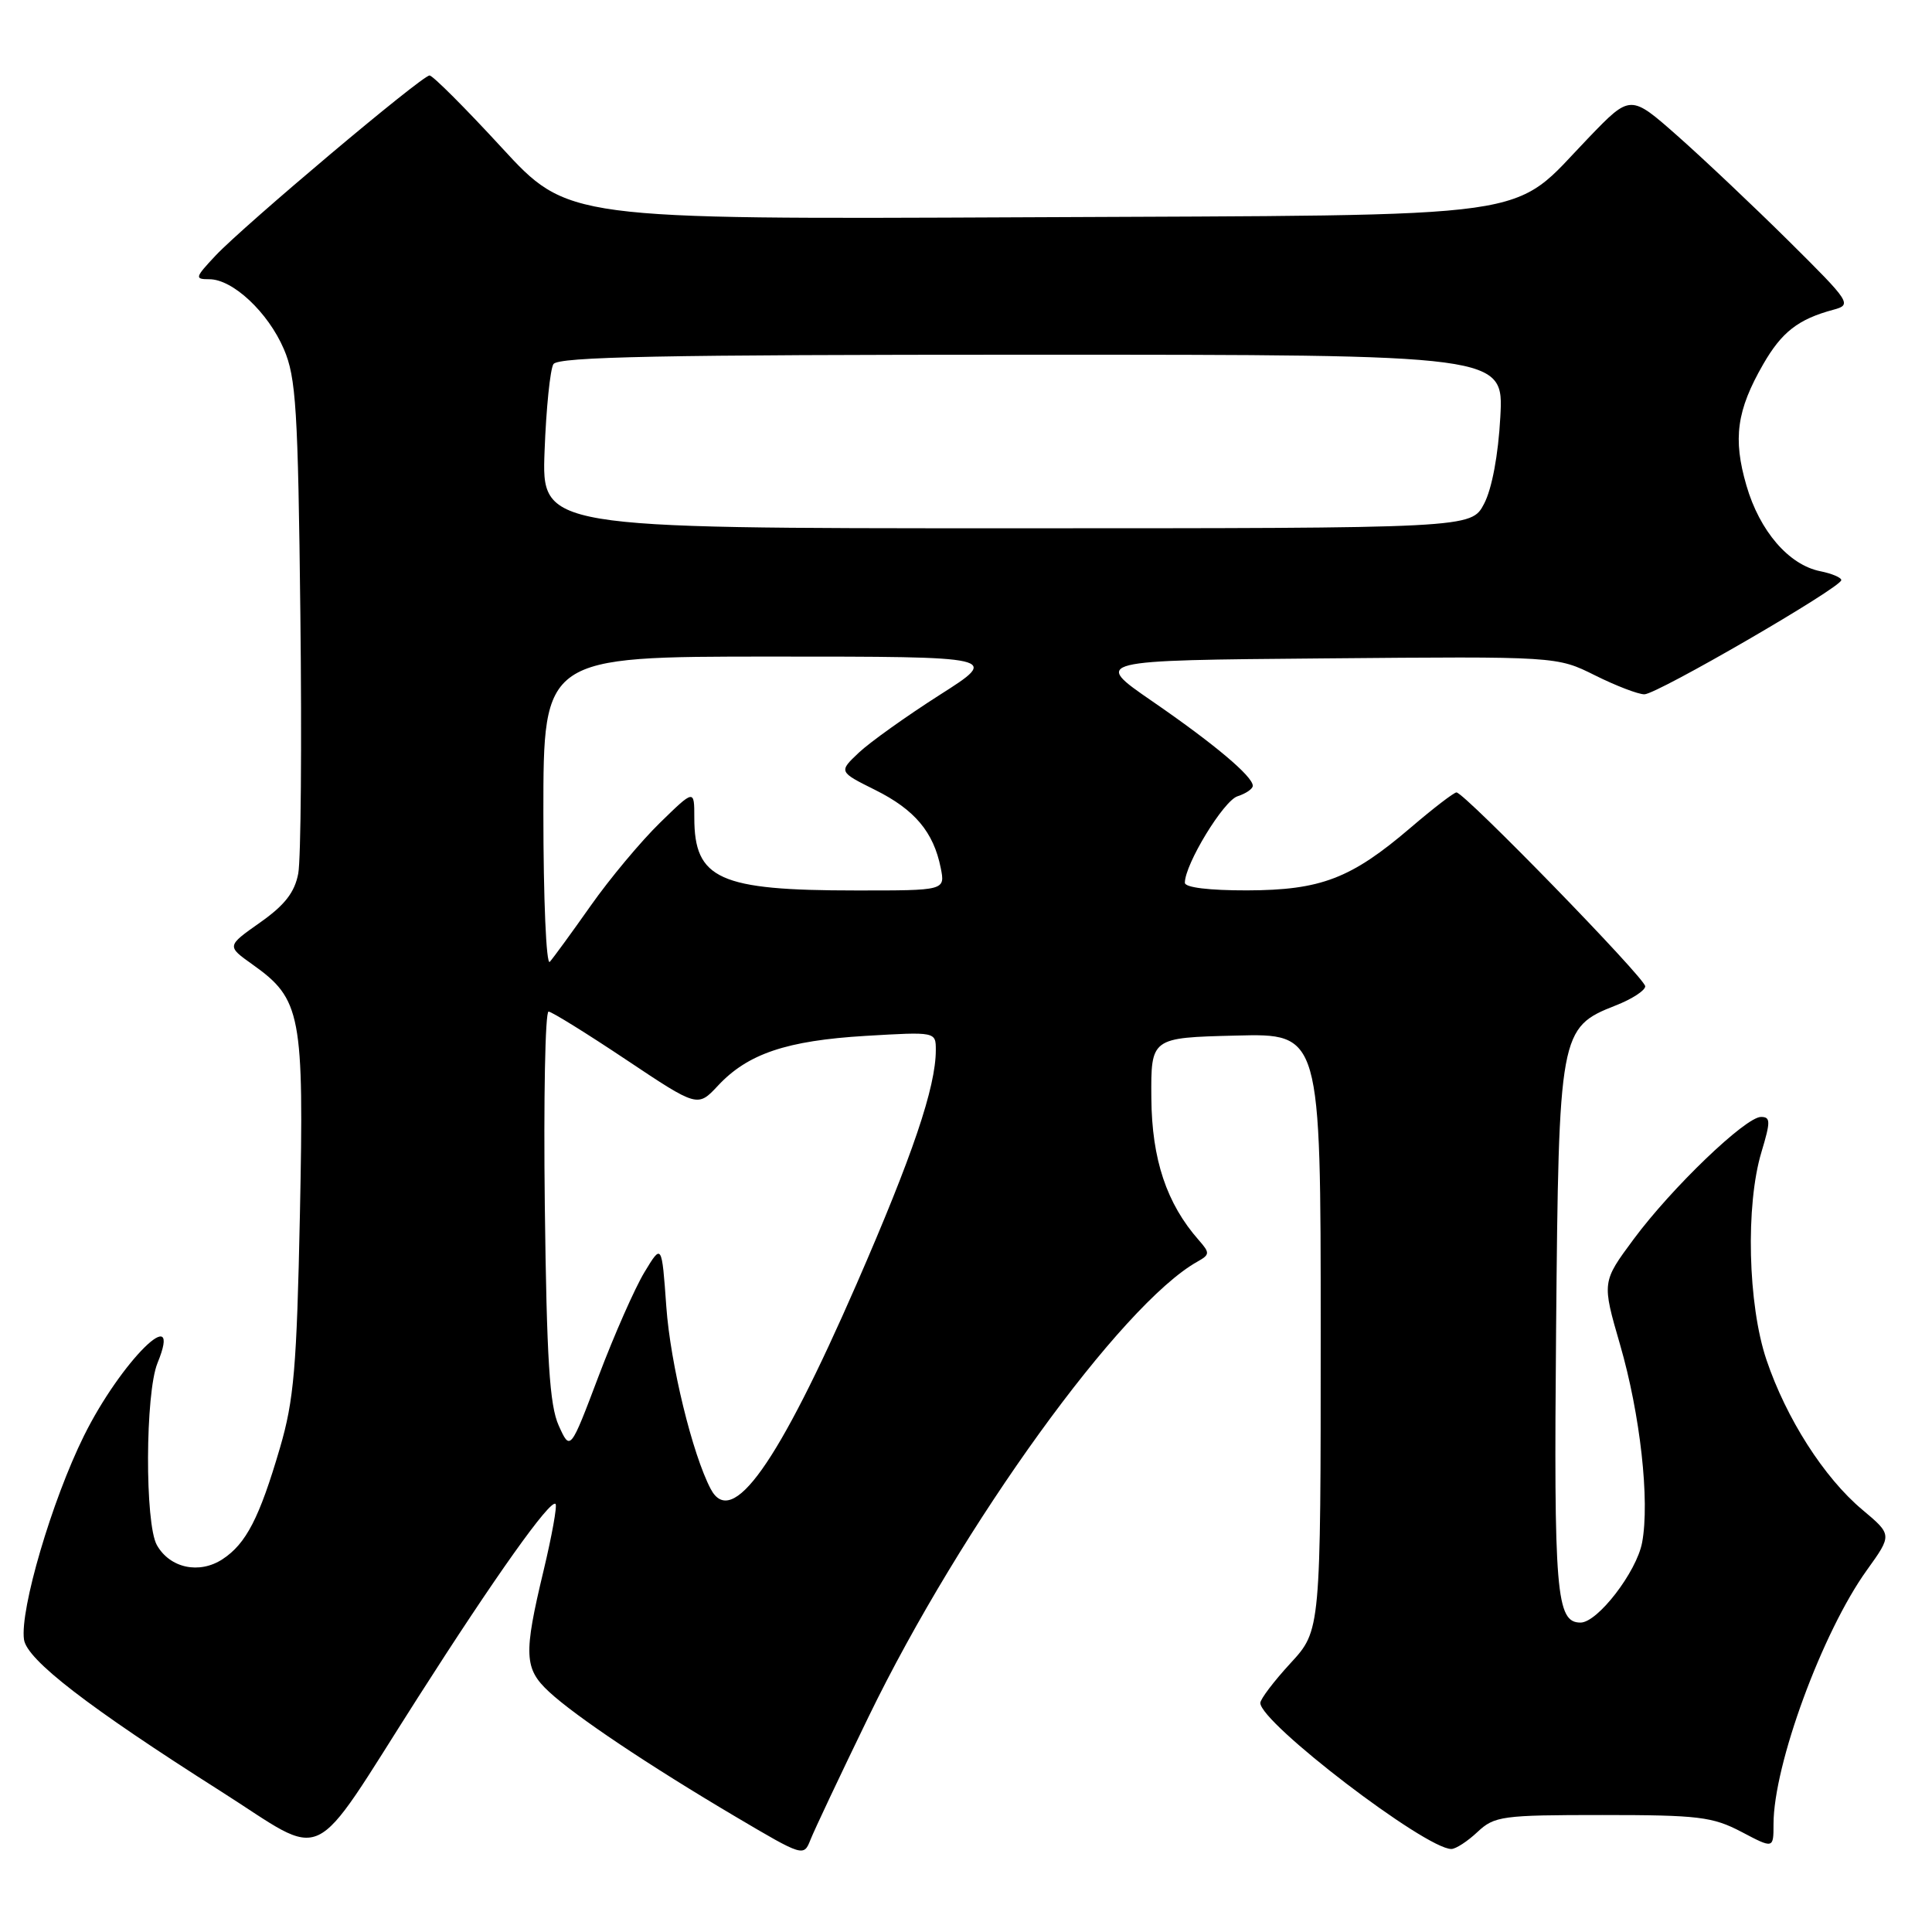 <?xml version="1.0" encoding="UTF-8" standalone="no"?>
<!DOCTYPE svg PUBLIC "-//W3C//DTD SVG 1.1//EN" "http://www.w3.org/Graphics/SVG/1.1/DTD/svg11.dtd" >
<svg xmlns="http://www.w3.org/2000/svg" xmlns:xlink="http://www.w3.org/1999/xlink" version="1.1" viewBox="0 0 256 256">
 <g >
 <path fill="currentColor"
d=" M 115.08 227.50 C 127.41 202.10 148.57 172.82 158.67 167.17 C 160.32 166.24 160.33 166.02 158.85 164.33 C 154.58 159.49 152.62 153.61 152.56 145.50 C 152.50 137.50 152.50 137.50 163.75 137.22 C 175.00 136.93 175.00 136.93 175.00 176.49 C 175.00 216.04 175.00 216.04 171.00 220.38 C 168.80 222.77 167.00 225.14 167.00 225.65 C 167.00 228.28 188.87 245.00 192.31 245.00 C 192.90 245.00 194.45 243.99 195.77 242.75 C 198.02 240.64 199.02 240.50 212.33 240.50 C 225.06 240.50 226.93 240.73 230.75 242.73 C 235.00 244.97 235.00 244.97 235.00 241.71 C 235.00 233.86 241.46 216.27 247.37 208.05 C 250.73 203.37 250.73 203.37 246.76 200.04 C 241.69 195.79 236.68 187.94 234.06 180.17 C 231.60 172.87 231.28 159.70 233.40 152.66 C 234.62 148.60 234.62 148.00 233.34 148.00 C 231.30 148.00 221.52 157.38 216.48 164.18 C 212.26 169.87 212.26 169.87 214.66 178.15 C 217.35 187.42 218.62 198.87 217.59 204.39 C 216.86 208.29 211.69 215.00 209.43 215.00 C 206.20 215.00 205.88 211.15 206.19 176.21 C 206.54 136.79 206.66 136.15 214.08 133.23 C 216.24 132.39 218.00 131.24 218.00 130.69 C 218.00 129.62 194.03 105.00 192.99 105.00 C 192.66 105.00 189.93 107.09 186.94 109.65 C 179.03 116.42 175.04 117.95 165.25 117.98 C 160.23 117.99 157.00 117.60 157.00 116.97 C 157.00 114.52 162.13 106.09 163.98 105.51 C 165.09 105.15 166.00 104.53 166.00 104.12 C 166.00 102.87 160.89 98.57 152.65 92.90 C 144.81 87.50 144.81 87.50 175.55 87.24 C 206.30 86.97 206.30 86.97 211.35 89.49 C 214.12 90.87 217.06 92.00 217.89 92.00 C 219.55 92.00 243.95 77.86 243.98 76.87 C 243.99 76.53 242.74 76.00 241.20 75.69 C 237.03 74.86 233.16 70.37 231.41 64.33 C 229.60 58.12 230.12 54.37 233.63 48.27 C 236.09 43.99 238.28 42.29 242.94 41.04 C 245.42 40.37 245.22 40.07 237.00 31.92 C 232.32 27.29 225.69 21.02 222.27 18.00 C 216.04 12.50 216.04 12.50 210.52 18.23 C 199.90 29.25 205.52 28.46 135.86 28.79 C 75.23 29.07 75.23 29.07 66.46 19.54 C 61.63 14.29 57.34 10.00 56.92 10.00 C 55.91 10.00 32.37 29.83 28.56 33.87 C 25.82 36.79 25.77 37.00 27.74 37.00 C 30.84 37.00 35.52 41.38 37.61 46.25 C 39.23 50.00 39.49 54.16 39.80 81.43 C 40.00 98.44 39.87 113.88 39.52 115.74 C 39.05 118.24 37.74 119.93 34.46 122.24 C 30.03 125.36 30.03 125.36 33.46 127.80 C 39.91 132.39 40.29 134.36 39.74 160.89 C 39.32 181.21 38.95 185.53 37.09 191.87 C 34.37 201.15 32.61 204.55 29.49 206.60 C 26.41 208.62 22.52 207.79 20.79 204.74 C 19.18 201.90 19.24 184.60 20.87 180.61 C 24.34 172.14 16.01 180.38 11.12 190.26 C 6.88 198.82 2.62 213.30 3.18 217.25 C 3.56 219.93 11.70 226.21 29.19 237.31 C 43.62 246.47 40.75 247.83 55.39 224.91 C 65.57 208.96 72.93 198.60 73.61 199.28 C 73.85 199.51 73.13 203.49 72.03 208.10 C 69.36 219.22 69.45 221.11 72.75 224.17 C 76.25 227.42 86.00 233.94 97.50 240.74 C 106.42 246.01 106.50 246.04 107.39 243.78 C 107.88 242.53 111.34 235.20 115.08 227.50 Z  M 94.18 197.31 C 91.76 192.74 88.83 180.74 88.29 173.14 C 87.69 164.77 87.69 164.77 85.39 168.58 C 84.12 170.68 81.39 176.87 79.32 182.34 C 75.56 192.28 75.56 192.28 74.03 188.89 C 72.82 186.20 72.44 180.17 72.19 159.75 C 72.02 145.59 72.24 134.02 72.69 134.04 C 73.13 134.07 77.76 136.94 82.97 140.42 C 92.44 146.74 92.44 146.74 95.14 143.85 C 99.09 139.62 104.23 137.89 114.69 137.26 C 124.00 136.71 124.00 136.71 124.00 139.14 C 124.00 144.05 120.92 153.13 113.51 170.12 C 103.05 194.08 96.98 202.61 94.18 197.31 Z  M 72.00 107.70 C 72.00 87.00 72.00 87.00 102.25 87.00 C 132.50 87.00 132.50 87.00 124.50 92.09 C 120.10 94.90 115.29 98.33 113.81 99.72 C 111.12 102.26 111.12 102.26 115.98 104.68 C 121.20 107.28 123.70 110.25 124.65 115.00 C 125.25 118.00 125.25 118.00 113.38 117.99 C 95.29 117.99 92.00 116.50 92.00 108.36 C 92.00 104.58 92.00 104.58 87.43 109.04 C 84.92 111.49 80.80 116.42 78.28 120.00 C 75.76 123.58 73.31 126.93 72.85 127.45 C 72.38 127.97 72.00 119.11 72.00 107.70 Z  M 72.16 59.75 C 72.37 54.11 72.90 48.94 73.33 48.25 C 73.95 47.27 87.72 47.00 136.68 47.00 C 199.25 47.00 199.25 47.00 198.80 55.25 C 198.53 60.28 197.69 64.77 196.65 66.75 C 194.95 70.00 194.95 70.00 133.36 70.00 C 71.77 70.00 71.77 70.00 72.16 59.75 Z "/>
</g>
</svg>